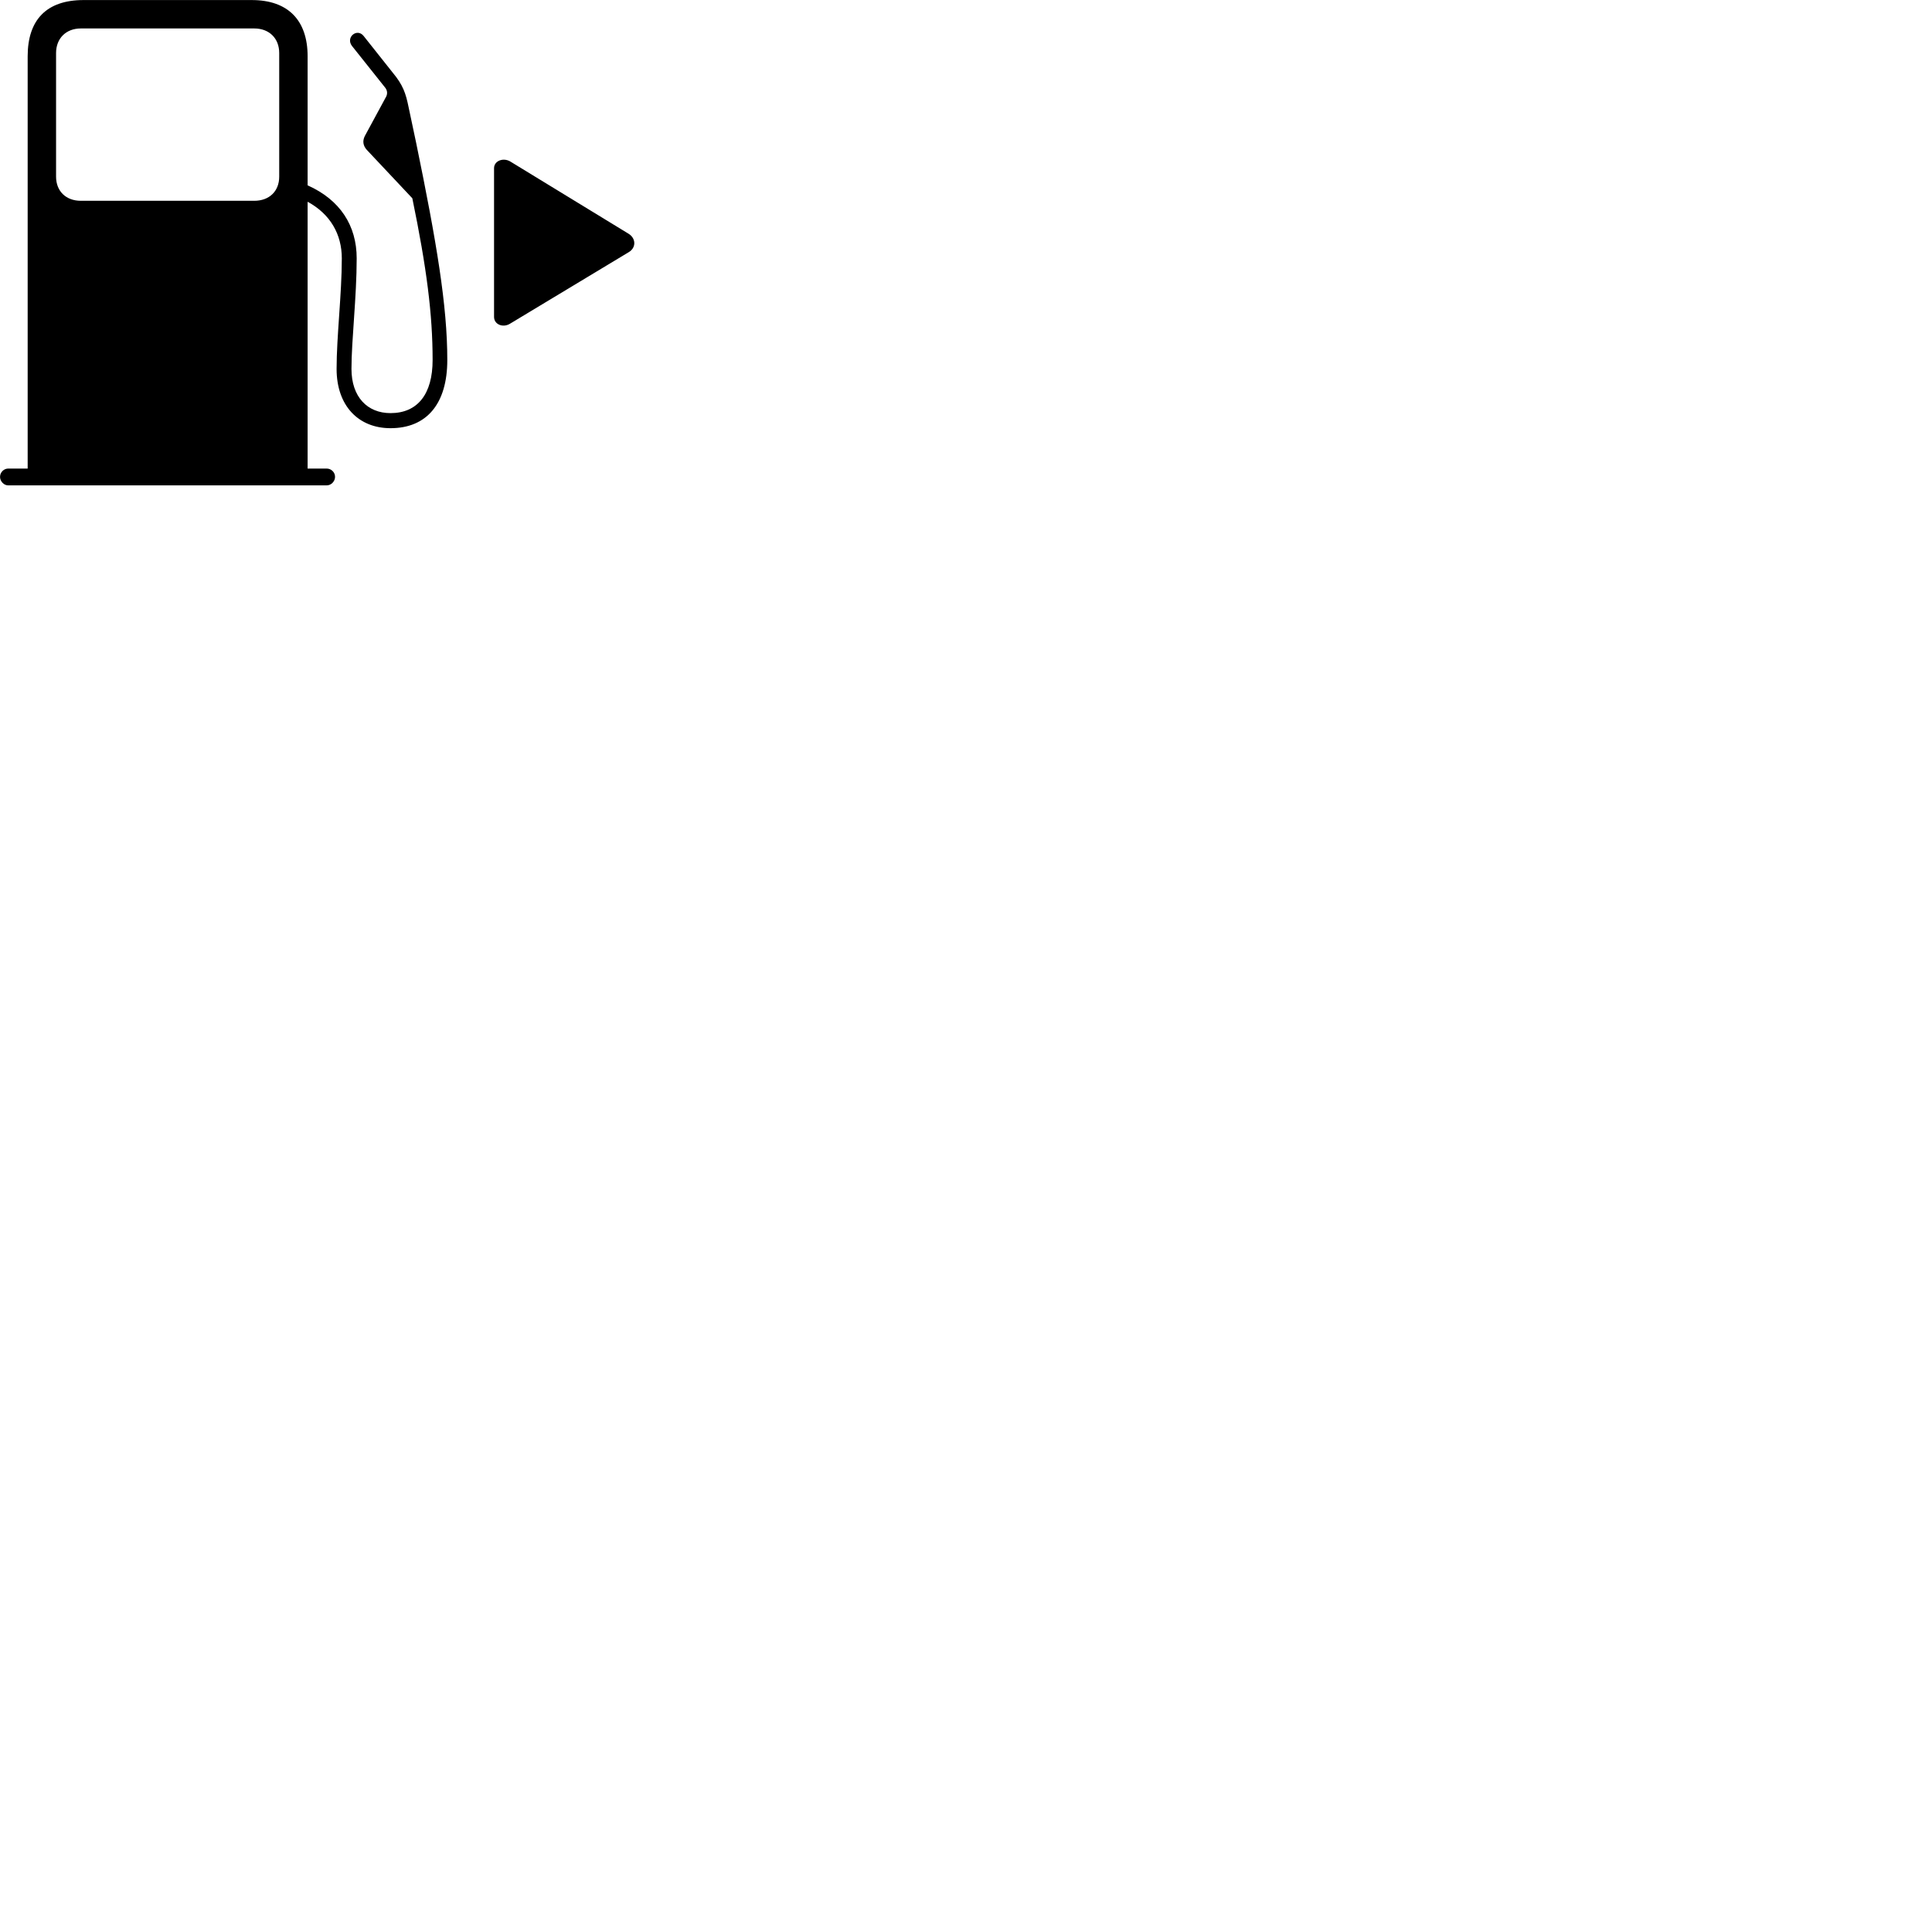 
        <svg xmlns="http://www.w3.org/2000/svg" viewBox="0 0 100 100">
            <path d="M0.002 24.683C0.002 24.913 0.202 25.123 0.422 25.123H16.912C17.142 25.123 17.342 24.913 17.342 24.683C17.342 24.443 17.142 24.253 16.912 24.253H15.922V10.443C17.102 11.083 17.692 12.133 17.692 13.373C17.692 15.203 17.422 17.413 17.422 19.093C17.422 21.013 18.562 22.163 20.212 22.163C22.092 22.163 23.152 20.893 23.152 18.633C23.152 15.823 22.602 12.553 21.542 7.403L21.152 5.563C21.002 4.823 20.862 4.403 20.322 3.753L18.822 1.863C18.482 1.433 17.872 1.933 18.222 2.383L19.942 4.543C20.062 4.703 20.052 4.863 19.992 4.993L18.882 7.043C18.742 7.323 18.812 7.563 18.982 7.753L21.342 10.263C22.082 13.853 22.392 16.263 22.392 18.633C22.392 20.403 21.612 21.383 20.212 21.383C19.022 21.383 18.192 20.553 18.192 19.093C18.192 17.603 18.462 15.373 18.462 13.373C18.462 11.673 17.602 10.343 15.922 9.593V2.913C15.922 1.043 14.902 0.003 13.032 0.003H4.322C2.412 0.003 1.432 1.023 1.432 2.913V24.253H0.422C0.202 24.253 0.002 24.443 0.002 24.683ZM4.182 10.393C3.422 10.393 2.902 9.903 2.902 9.143V2.743C2.902 1.983 3.422 1.473 4.182 1.473H13.162C13.932 1.473 14.452 1.983 14.452 2.743V9.143C14.452 9.903 13.932 10.393 13.162 10.393ZM32.542 12.103L26.402 8.353C26.032 8.143 25.572 8.333 25.572 8.703V16.403C25.572 16.793 26.032 16.983 26.402 16.753L32.542 13.053C32.932 12.823 32.922 12.343 32.542 12.103Z" />
        </svg>
    